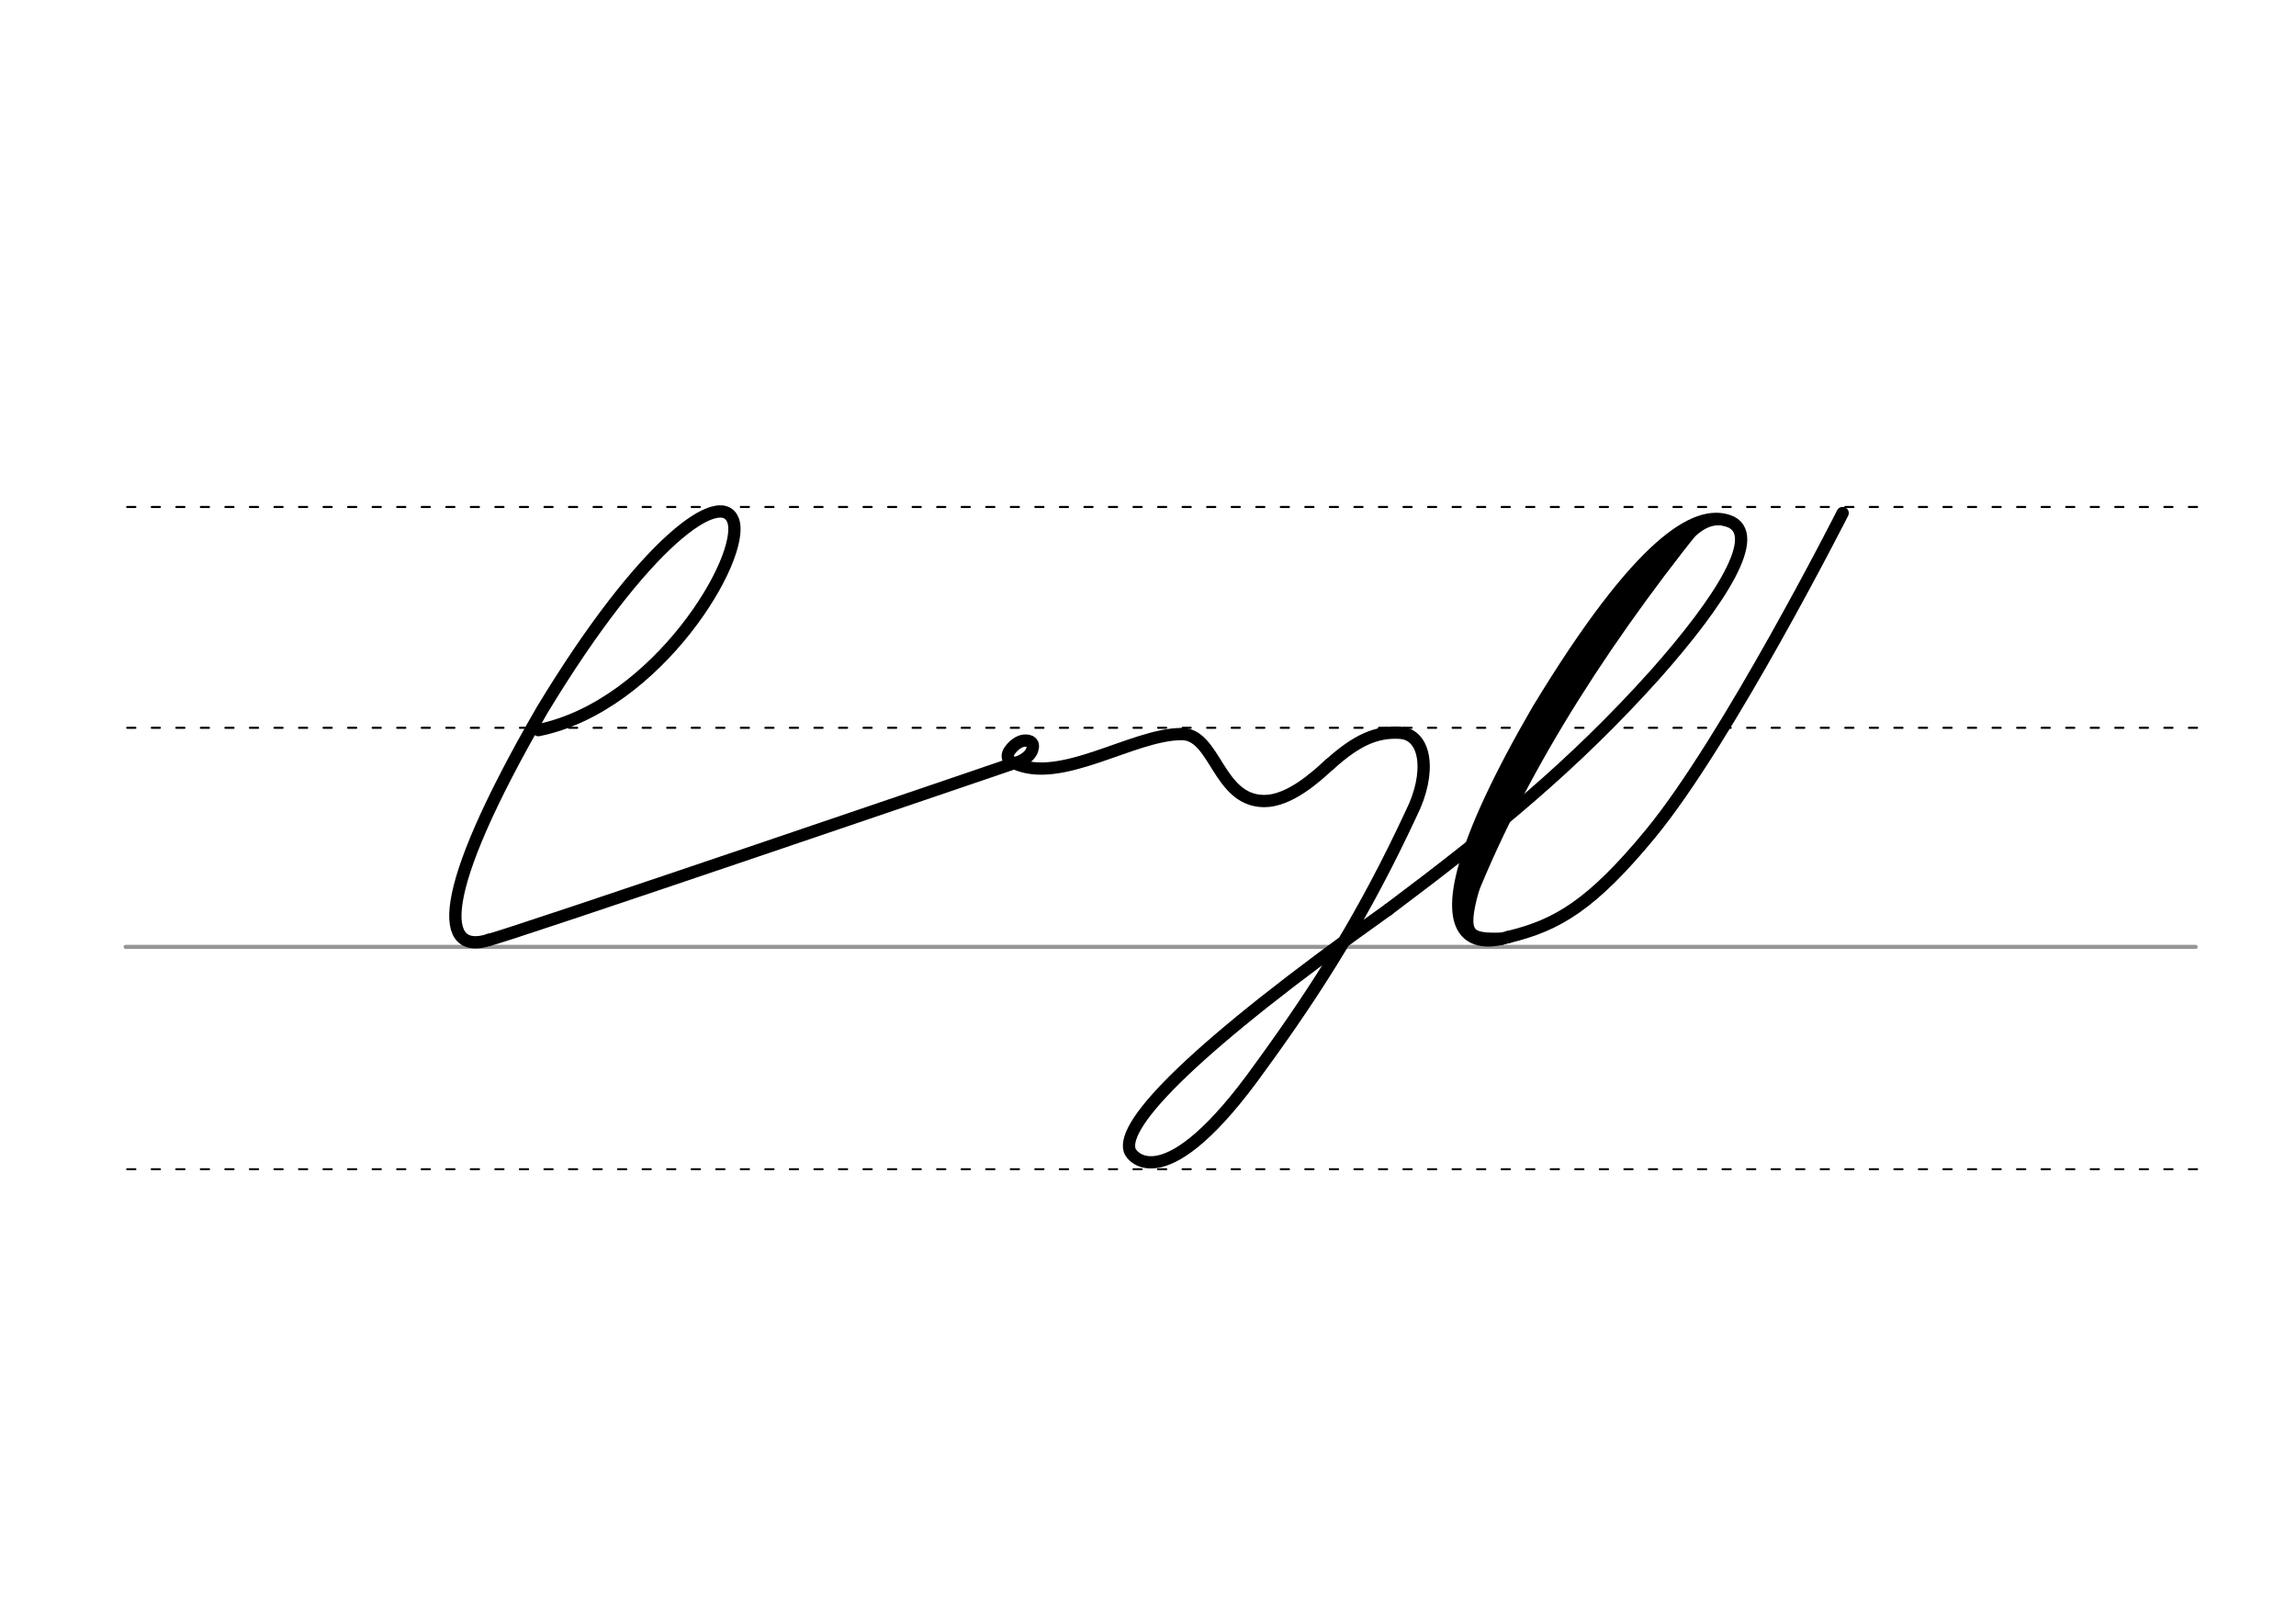 <svg height="210mm" viewBox="0 0 1052.4 744.1" width="297mm" xmlns="http://www.w3.org/2000/svg">
 <g fill="none" stroke-linecap="round">
  <g transform="translate(0 -308.268)">
   <path d="m57.6 742.2h948.8" stroke="#969696" stroke-width="1.875"/>
   <g stroke="#000" stroke-dasharray="3.75 7.5" stroke-miterlimit="2" stroke-width=".938">
    <path d="m58.3 844.1h948.8"/>
    <path d="m58.3 641.8h948.8"/>
    <path d="m58.3 540.6h948.8"/>
   </g>
  </g>
  <g stroke="#000">
   <g stroke-width="5.625">
    <g stroke-linejoin="round">
     <path d="m470.6 339.4c.6.1 1.2.2 1.6.4.1.1.3.2.4.3.8.6 1.1 1.7.6 3.3-.9 3.3-4.6 5.1-6.3 5.8-3.6 1.3-6.3-1.7-4.3-4.9 1.3-2 3.6-4.2 6.2-4.8.2 0 .4-.1.5-.1h.7c.5 0 1 .1 1.6.2"/>
     <path d="m224.1 430.7c5.9-.8 240.8-81 240.8-81"/>
     <path d="m246.8 334.6c54.3-11 95.5-79.5 89.2-96.2-5.5-14.4-40.2 8.9-87.4 86.8-50.2 86.7-46.5 112.7-24.4 105.5"/>
     <path d="m464.9 349.7c21.2 10 53.9-13 76.3-13.3 16-.6 16.8 30.6 38.2 30.7 11.4.1 23.7-10.9 30.1-16.9"/>
     <path d="m636.4 416.8c48.7-36.5 85.1-66.3 122.1-107.5 30.3-34.1 50-65 33.7-70.6-14.6-5-40.2 8.9-87.4 86.8-36.4 62.8-41.4 92-32.7 101.6 4.1 4.5 11.1 4.8 19.3 2.3"/>
    </g>
    <path d="m778 239.9c-48 60-85.6 120.6-108.4 181.8"/>
   </g>
   <path d="m765 252c-38.3 44.9-70.9 94.9-92.8 154.8" stroke-width="7.5"/>
   <path d="m794.8 240.7c-14-7.4-23.9 9.5-26.4 12.4" stroke-width="3.75"/>
   <g stroke-width="5.625">
    <path d="m675.2 407.5c-6.1 21.8-1.8 23 13.1 22.7"/>
    <path d="m636.4 416.8c-89.7 63.7-122.5 98.1-118.6 110.4.9 3 16.3 22.9 59.8-38.1 26.9-36.9 47.9-70.4 69.3-116.4 9.2-18.4 7-36.2-5.3-36.9-10.8-.6-19.8 3.4-32 14.4" stroke-linejoin="round"/>
    <path d="m844.6 235.1s-52.8 104.2-88.1 147c-26.9 32.6-42.7 41.9-65.1 47.3"/>
   </g>
  </g>
 </g>
</svg>

